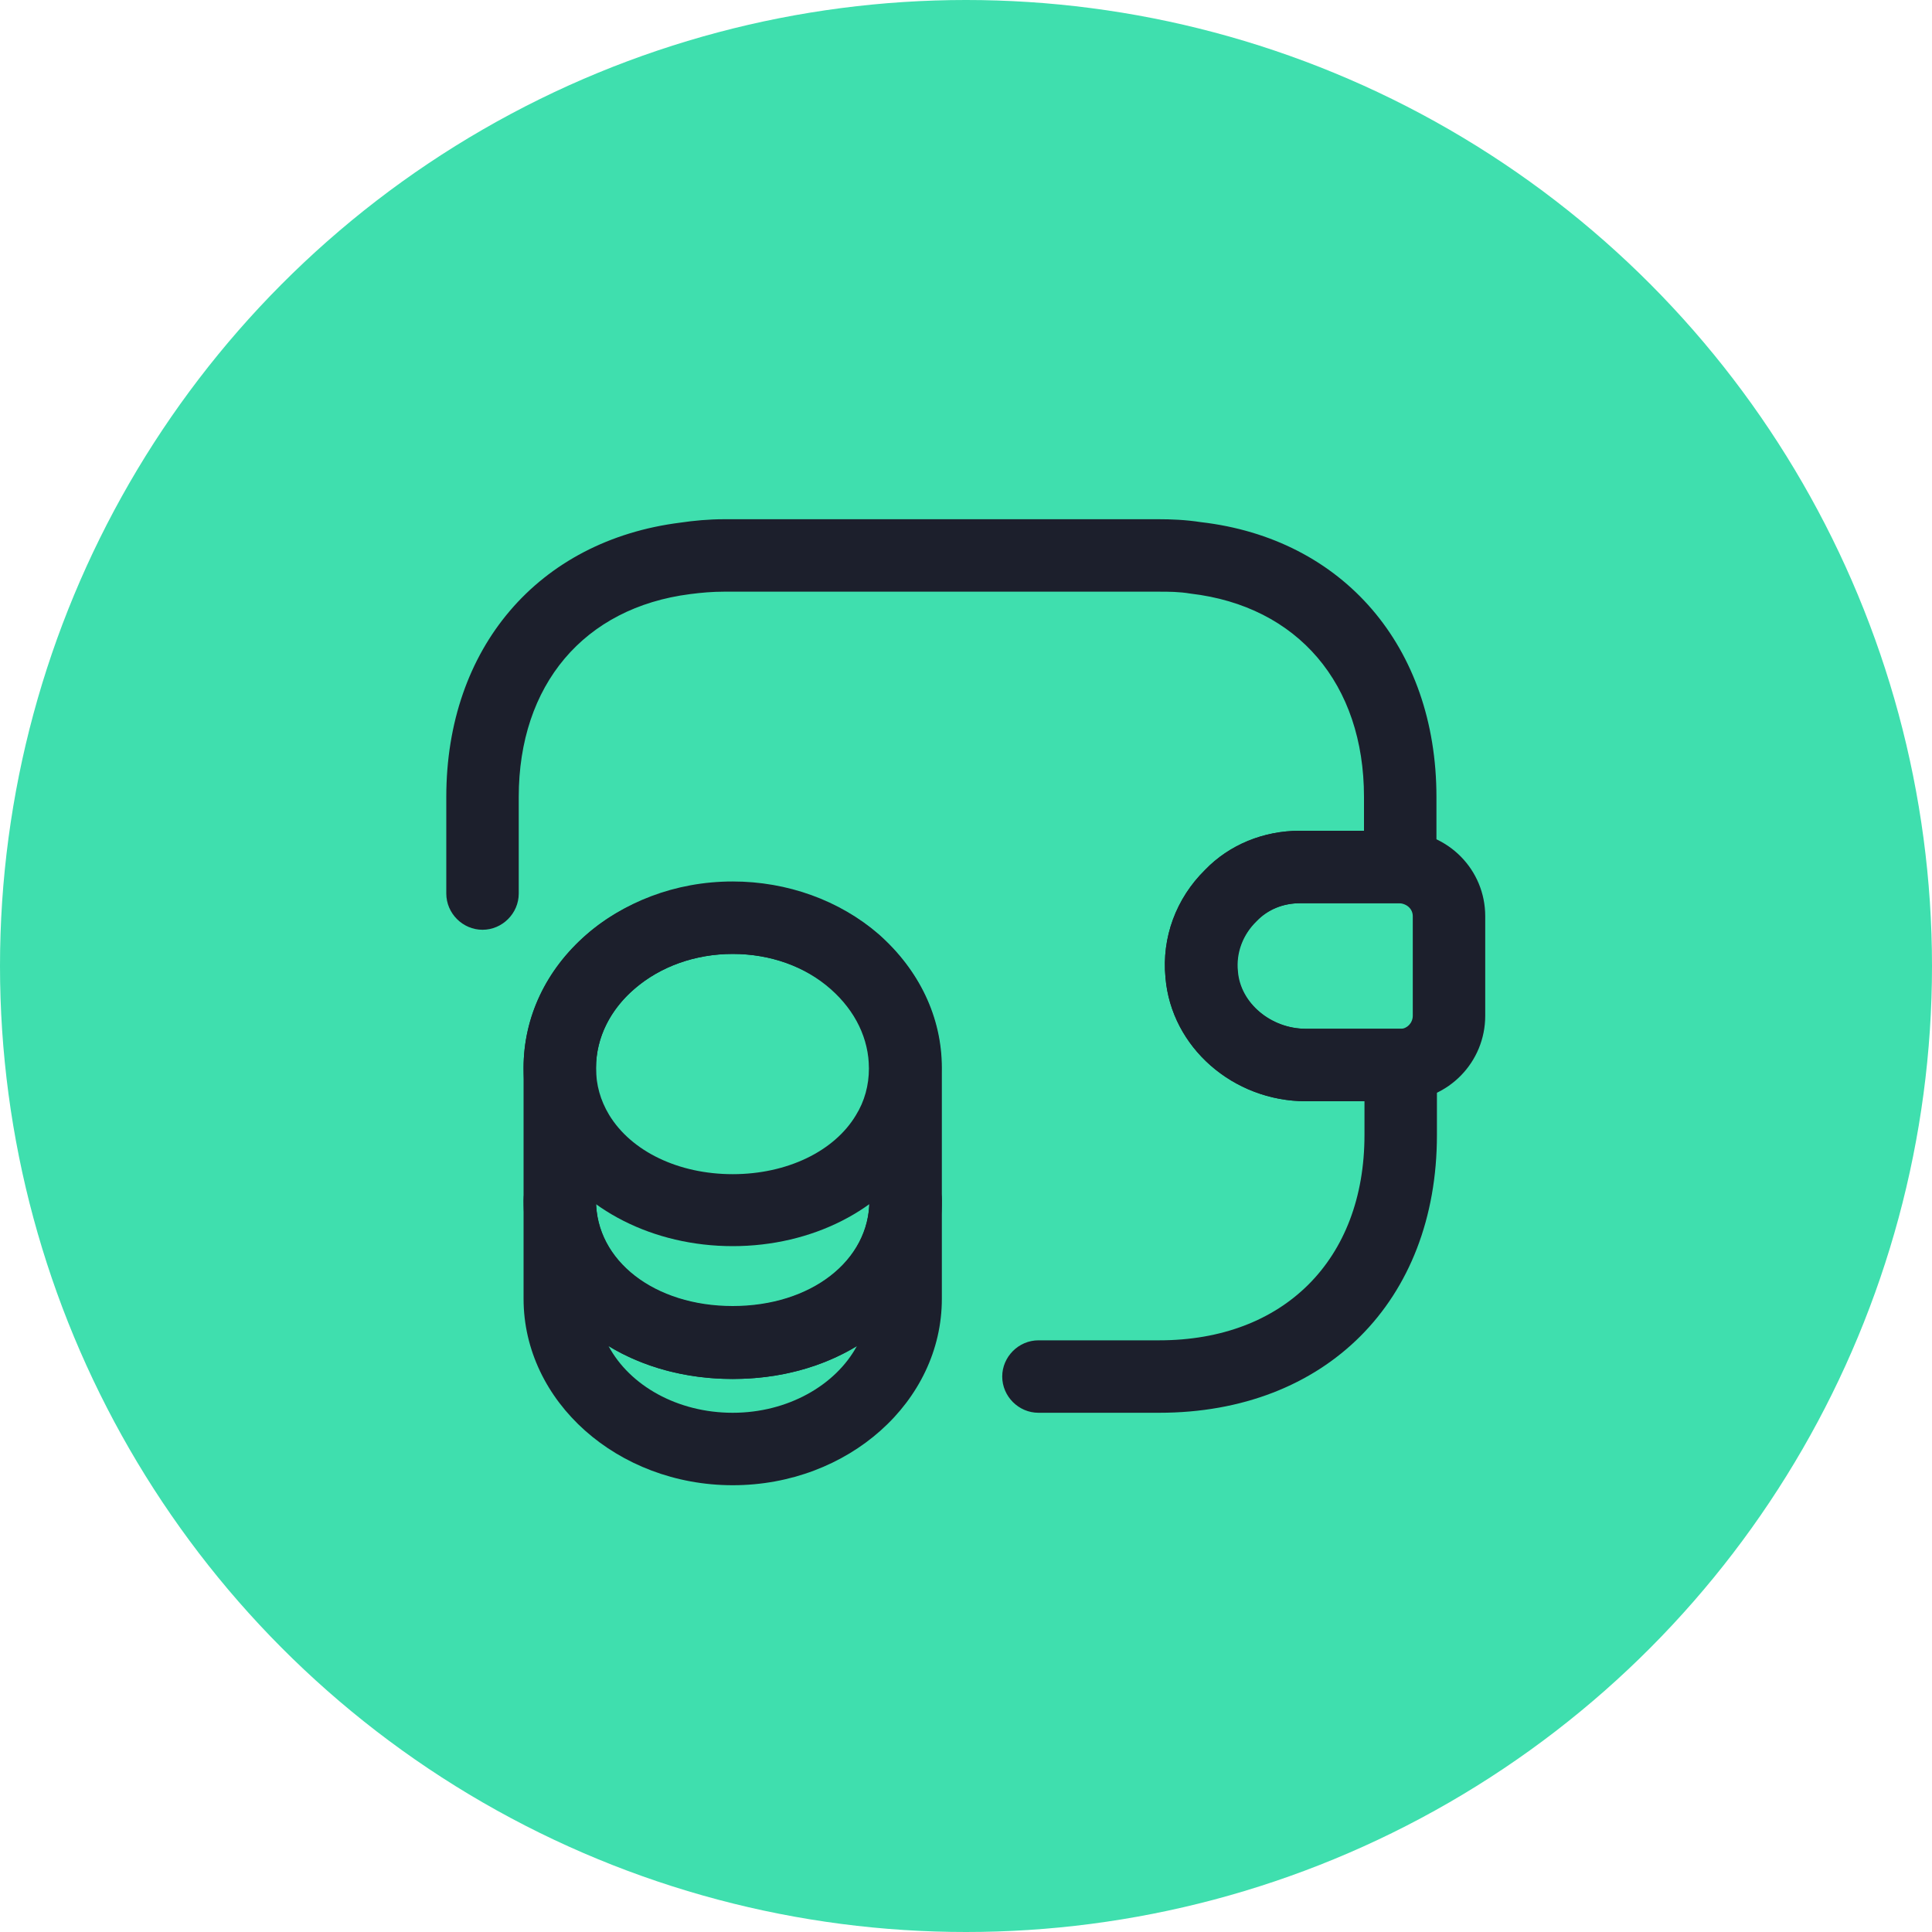 <svg width="40" height="40" viewBox="0 0 40 40" fill="none" xmlns="http://www.w3.org/2000/svg">
<circle cx="20" cy="20" r="20" fill="#3FDFAE"/>
<path d="M15.17 30.75C12.79 30.75 10.84 29.02 10.84 26.89V24.85C10.84 24.44 11.18 24.1 11.59 24.1C12 24.1 12.34 24.44 12.34 24.85C12.34 26.1 13.55 27.04 15.17 27.04C16.79 27.04 18 26.1 18 24.85C18 24.44 18.34 24.1 18.75 24.1C19.16 24.1 19.5 24.44 19.5 24.85V26.89C19.5 29.02 17.56 30.75 15.17 30.75ZM12.6 27.87C13.04 28.69 14.03 29.25 15.17 29.25C16.31 29.25 17.3 28.68 17.74 27.87C17.03 28.3 16.15 28.55 15.17 28.55C14.19 28.55 13.31 28.3 12.6 27.87Z" fill="#1C1F2C"/>
<path d="M15.17 25.8C13.53 25.8 12.06 25.05 11.33 23.86C11.01 23.34 10.84 22.73 10.84 22.11C10.84 21.06 11.3 20.08 12.14 19.35C13.76 17.93 16.55 17.93 18.18 19.34C19.02 20.08 19.49 21.06 19.49 22.11C19.49 22.73 19.32 23.34 19 23.86C18.28 25.05 16.81 25.8 15.17 25.8ZM15.17 19.75C14.39 19.75 13.67 20.01 13.13 20.48C12.62 20.92 12.34 21.5 12.34 22.11C12.34 22.46 12.43 22.78 12.61 23.08C13.07 23.84 14.05 24.31 15.17 24.31C16.29 24.31 17.27 23.84 17.72 23.09C17.9 22.8 17.99 22.47 17.99 22.12C17.99 21.51 17.71 20.93 17.2 20.48C16.67 20.01 15.95 19.75 15.17 19.75Z" fill="#1C1F2C"/>
<path d="M15.17 28.55C12.7 28.55 10.84 26.96 10.84 24.86V22.11C10.84 19.98 12.78 18.25 15.17 18.25C16.3 18.25 17.38 18.64 18.19 19.34C19.03 20.08 19.5 21.06 19.5 22.11V24.86C19.5 26.96 17.64 28.55 15.17 28.55ZM15.17 19.75C13.61 19.75 12.34 20.81 12.34 22.11V24.86C12.34 26.11 13.55 27.05 15.17 27.05C16.79 27.05 18 26.11 18 24.86V22.11C18 21.5 17.72 20.92 17.21 20.47C16.67 20.01 15.95 19.75 15.17 19.75Z" fill="#1C1F2C"/>
<path d="M27.04 22.8C25.53 22.8 24.25 21.68 24.13 20.24C24.05 19.41 24.35 18.6 24.95 18.01C25.45 17.49 26.16 17.2 26.91 17.2H29C29.99 17.23 30.75 18.01 30.75 18.97V21.03C30.75 21.99 29.99 22.77 29.03 22.8H27.04ZM28.97 18.7H26.92C26.57 18.7 26.25 18.83 26.02 19.07C25.73 19.35 25.59 19.73 25.63 20.11C25.68 20.77 26.32 21.3 27.04 21.3H29C29.13 21.3 29.25 21.18 29.25 21.03V18.97C29.25 18.82 29.13 18.71 28.97 18.7Z" fill="#1C1F2C"/>
<path d="M24 29.25H21.5C21.09 29.25 20.75 28.91 20.75 28.5C20.75 28.09 21.09 27.75 21.5 27.75H24C26.58 27.75 28.25 26.08 28.25 23.5V22.8H27.04C25.53 22.8 24.25 21.68 24.13 20.24C24.05 19.41 24.35 18.6 24.95 18.01C25.45 17.49 26.16 17.2 26.91 17.2H28.24V16.5C28.24 14.16 26.87 12.55 24.65 12.29C24.41 12.25 24.2 12.25 23.99 12.25H14.99C14.75 12.25 14.52 12.27 14.29 12.3C12.09 12.58 10.74 14.18 10.74 16.5V18.5C10.74 18.91 10.4 19.25 9.99 19.25C9.58 19.25 9.24 18.91 9.24 18.5V16.5C9.24 13.42 11.14 11.19 14.09 10.82C14.36 10.78 14.67 10.75 14.99 10.75H23.99C24.23 10.75 24.54 10.76 24.86 10.81C27.81 11.15 29.74 13.39 29.74 16.5V17.95C29.74 18.36 29.4 18.7 28.99 18.7H26.91C26.56 18.7 26.24 18.83 26.01 19.07C25.72 19.35 25.58 19.73 25.62 20.11C25.67 20.77 26.31 21.3 27.03 21.3H29C29.41 21.3 29.75 21.64 29.75 22.05V23.5C29.75 26.94 27.44 29.25 24 29.25Z" fill="#1C1F2C"/>
</svg>

